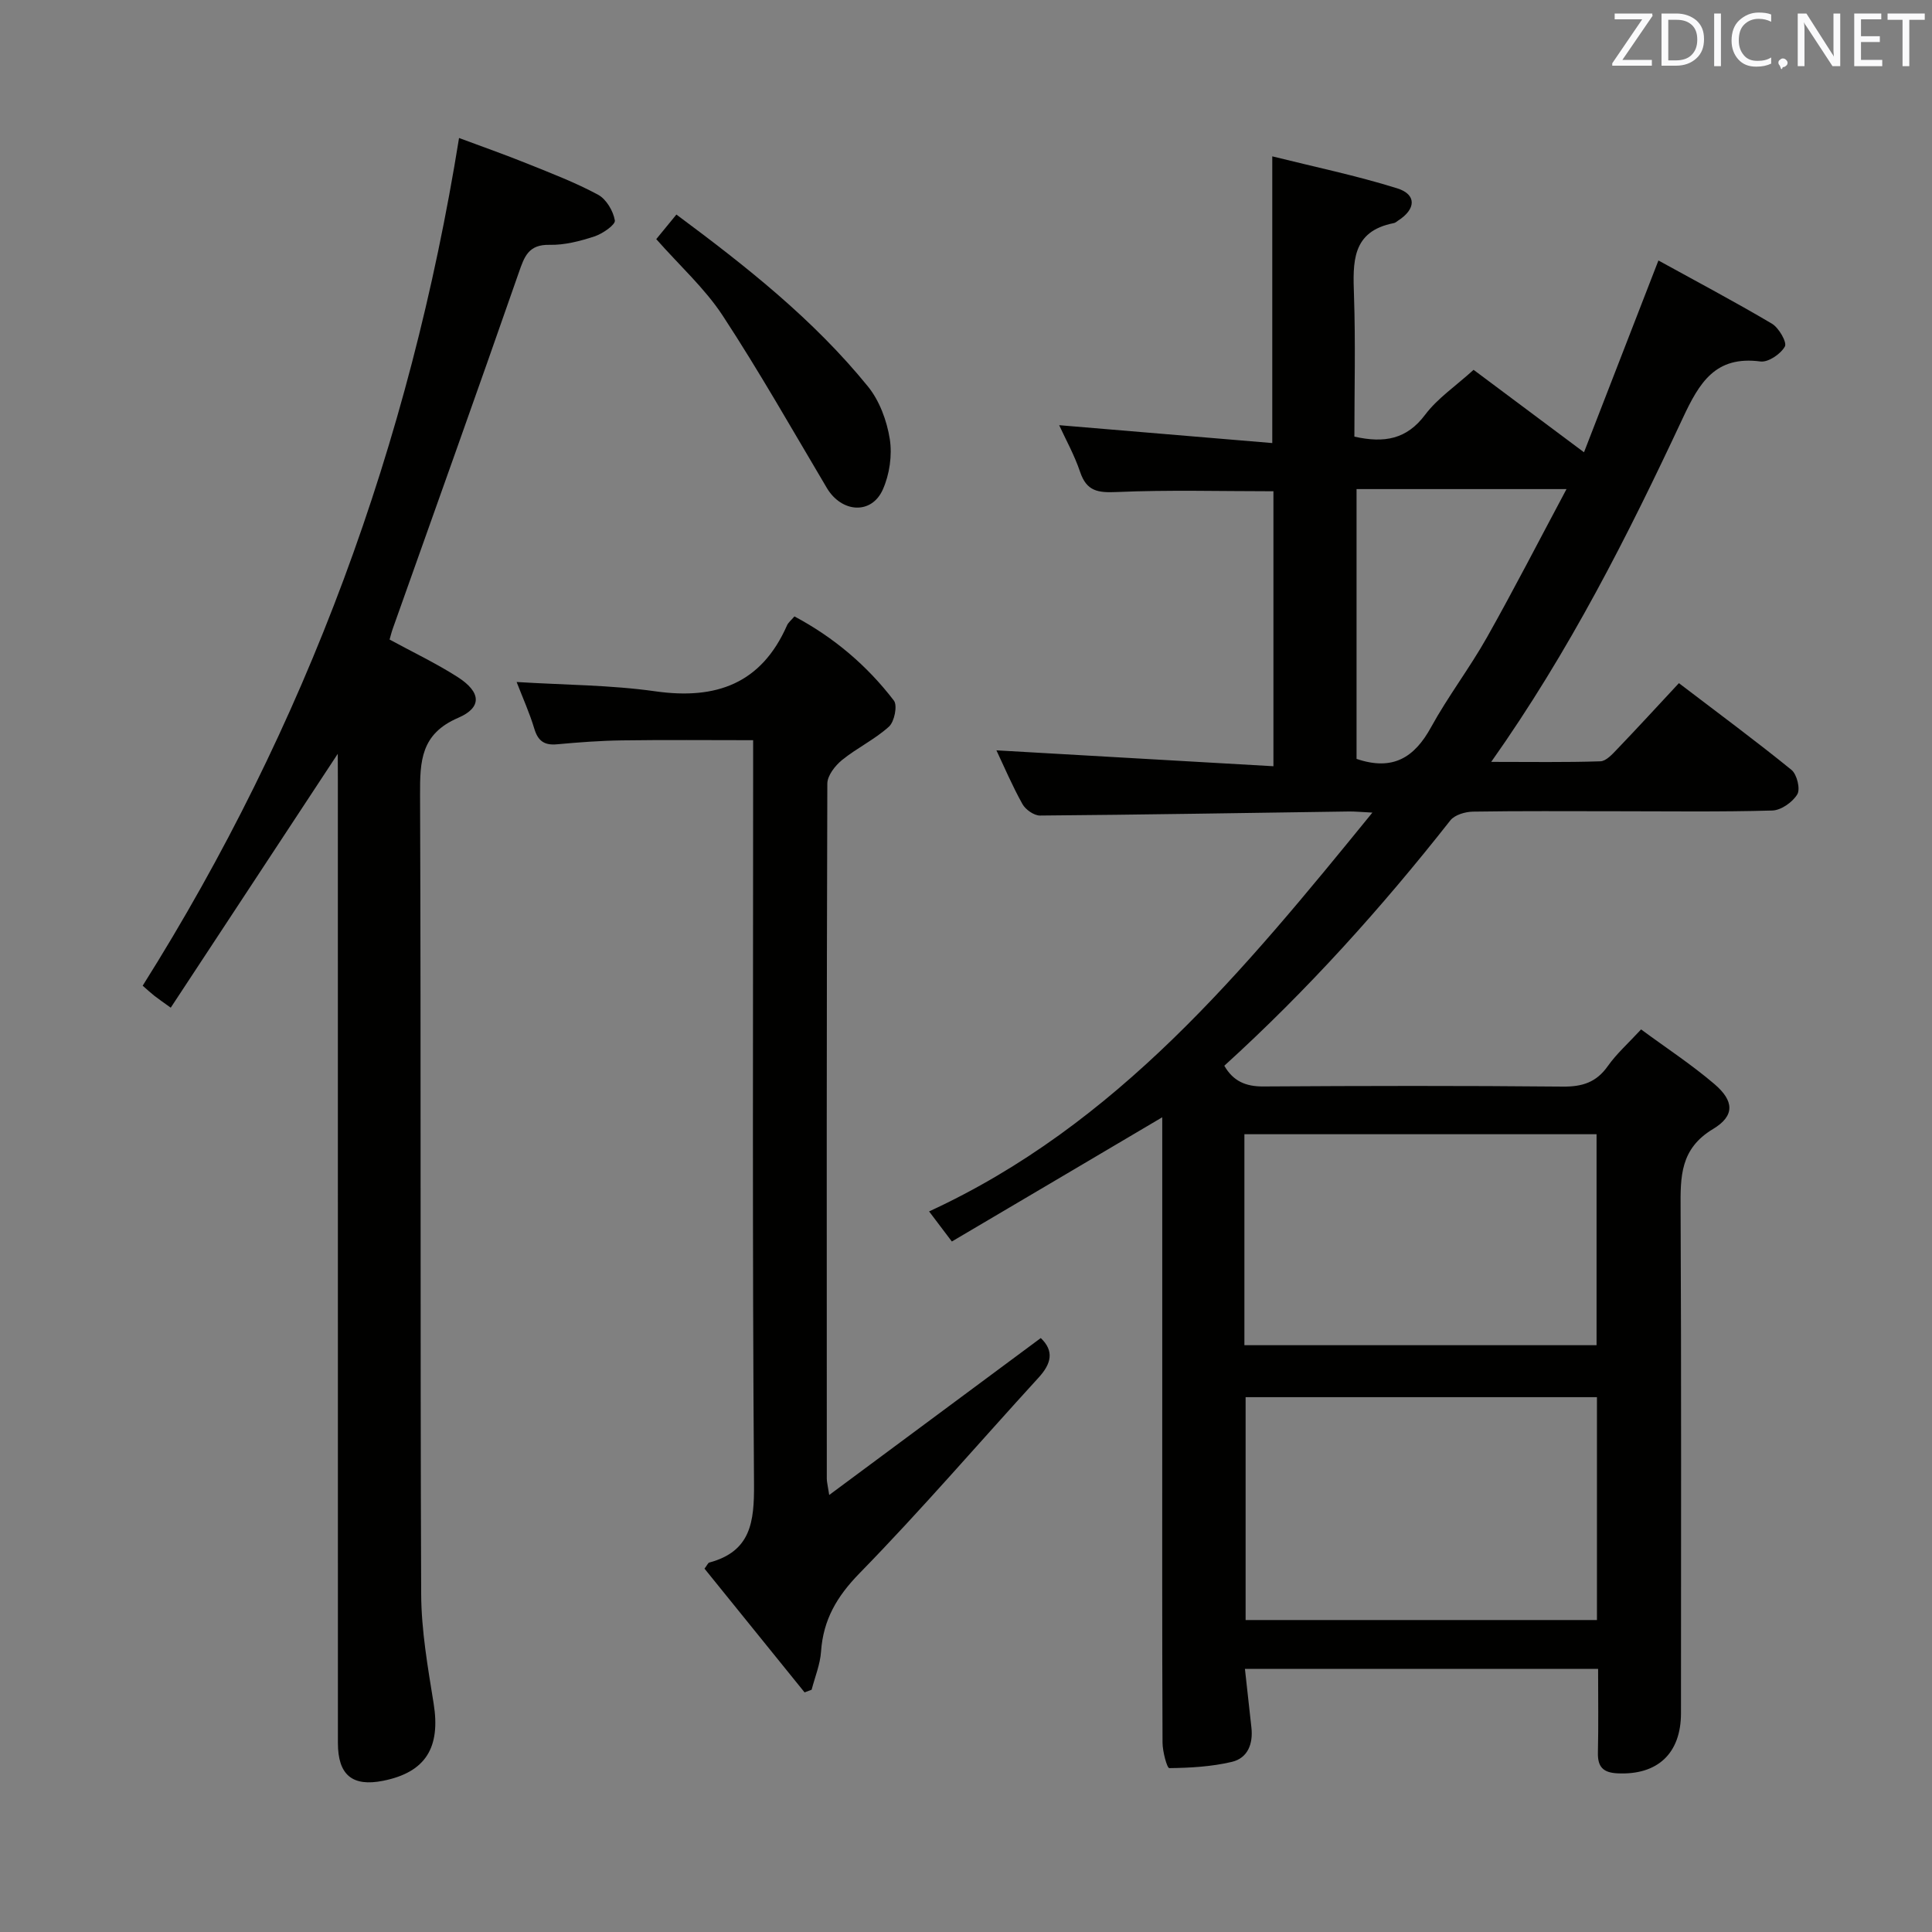 <svg enable-background="new 0 0 400 400" viewBox="0 0 400 400" xmlns="http://www.w3.org/2000/svg"><rect x="0" y="0" width="400" height="400" fill="#808080" stroke="none"/><path d="m197.07 257.04c-1.77-2.34-2.95-3.9-4.71-6.23 38.97-17.96 65.09-49.79 91.78-82.57-2.39-.12-3.64-.25-4.9-.23-21.31.3-42.61.67-63.92.84-1.24.01-2.99-1.23-3.63-2.37-2.1-3.76-3.79-7.74-5.39-11.13 18.93 1.08 37.96 2.18 57.35 3.29 0-19.93 0-38.49 0-56.93-10.93 0-21.7-.31-32.44.16-3.89.17-6.23-.15-7.58-4.15-1.19-3.53-3.04-6.84-4.34-9.69 14.7 1.23 29.32 2.46 44.12 3.7 0-20.3 0-39.34 0-59.36 8.7 2.17 17.41 3.98 25.86 6.62 4.08 1.27 3.9 4.33.17 6.7-.28.18-.55.45-.86.5-8.79 1.7-8.48 8.15-8.25 15 .33 9.78.08 19.58.08 29.21 6.25 1.4 10.85.53 14.64-4.52 2.55-3.4 6.28-5.9 10.04-9.31 7.02 5.25 14.67 10.96 22.86 17.07 5.06-13.03 9.98-25.71 15.41-39.71 7.75 4.27 15.73 8.49 23.49 13.08 1.44.85 3.17 3.87 2.69 4.73-.86 1.55-3.44 3.31-5.05 3.1-9.37-1.24-12.66 4.4-16.1 11.75-11.35 24.25-23.4 48.16-39.65 71.15 8.22 0 15.42.12 22.6-.12 1.21-.04 2.51-1.5 3.51-2.55 4.25-4.43 8.4-8.96 12.75-13.63 8.36 6.38 15.98 12 23.31 17.96 1.13.92 1.87 3.96 1.2 5.06-.97 1.62-3.35 3.3-5.18 3.35-10.82.31-21.66.15-32.49.15-9.83 0-19.66-.08-29.49.08-1.6.03-3.77.67-4.67 1.81-14.23 18.09-29.56 35.14-46.8 50.8 1.82 3.17 4.41 4.32 8.09 4.29 20.66-.13 41.33-.17 61.99.03 4.04.04 6.95-.88 9.32-4.25 1.8-2.55 4.2-4.68 6.89-7.59 5.19 3.83 10.45 7.27 15.19 11.32 4.06 3.47 4.27 6.55-.28 9.29-6.83 4.1-6.77 9.85-6.73 16.47.17 34.83.08 69.65.08 104.48 0 8.36-4.87 12.86-13.14 12.46-2.98-.14-4.13-1.33-4.06-4.29.13-5.64.04-11.29.04-17.33-24.42 0-48.47 0-73.12 0 .45 4.05.89 8.09 1.34 12.13.38 3.38-.75 6.34-4.06 7.12-4.2.99-8.61 1.24-12.94 1.29-.47.01-1.39-3.42-1.4-5.26-.1-23-.06-45.99-.06-68.99 0-18.33 0-36.66 0-54.99 0-1.76 0-3.53 0-5.51-14.87 8.8-29.12 17.2-43.56 25.72zm133.56 32.23c-24.58 0-48.64 0-72.74 0v46.14h72.74c0-15.51 0-30.61 0-46.14zm-72.99-10.76h72.91c0-14.69 0-29.07 0-43.68-24.42 0-48.58 0-72.91 0zm23.22-177.25v55.86c7.53 2.56 12-.31 15.42-6.55 3.51-6.39 7.99-12.25 11.57-18.6 5.59-9.92 10.79-20.06 16.48-30.71-15.28 0-29.33 0-43.47 0z" fill="#010100"/><path d="m69.93 156.07c-11.6 17.63-22.96 34.9-34.58 52.56-1.65-1.19-2.55-1.8-3.4-2.47-.76-.6-1.47-1.26-2.41-2.08 33.87-53.81 55.31-112.1 65.5-175.51 4.77 1.78 9.52 3.45 14.19 5.33 4.93 1.99 9.93 3.9 14.6 6.42 1.7.92 3.14 3.37 3.47 5.32.15.89-2.56 2.77-4.26 3.32-2.97.97-6.17 1.8-9.25 1.73-4.38-.1-5.23 2.43-6.4 5.81-8.57 24.6-17.36 49.12-26.07 73.66-.27.75-.45 1.53-.66 2.25 4.85 2.64 9.66 4.93 14.1 7.77 4.83 3.1 5.12 6.28.1 8.44-7.73 3.32-7.92 8.93-7.89 15.92.21 55.15.01 110.31.23 165.46.03 7.57 1.37 15.17 2.58 22.69 1.47 9.13-1.65 14.24-10.45 16-6.38 1.28-9.37-1.2-9.37-7.83-.01-66.48-.01-132.97-.01-199.45-.02-1.75-.02-3.49-.02-5.34z" fill="#010100"/><path d="m166.58 350.39c-6.93-8.58-13.87-17.15-20.72-25.62.58-.76.73-1.19.99-1.26 8.63-2.32 9.32-8.42 9.26-16.3-.36-49.14-.18-98.28-.18-147.42 0-1.97 0-3.94 0-6.54-9.31 0-18.25-.09-27.18.04-4.48.06-8.96.4-13.43.81-2.61.24-3.93-.68-4.69-3.21-.98-3.26-2.39-6.39-3.67-9.69 9.91.62 19.42.61 28.73 1.93 12.57 1.78 21.94-1.57 27.26-13.67.26-.58.83-1.02 1.53-1.84 8.13 4.33 15.03 10.16 20.59 17.43.78 1.02.11 4.37-1.02 5.39-2.92 2.65-6.63 4.41-9.71 6.91-1.44 1.17-3.05 3.23-3.05 4.9-.16 47.97-.13 95.95-.11 143.92 0 .61.17 1.22.5 3.35 15.07-11.18 29.4-21.81 43.8-32.49 2.81 2.68 2.2 5.29-.45 8.19-12.35 13.5-24.28 27.41-37.06 40.49-4.72 4.83-7.52 9.63-7.98 16.21-.18 2.67-1.27 5.29-1.95 7.92-.47.18-.97.36-1.46.55z" fill="#010100"/><path d="m135.87 49.51c1.36-1.66 2.59-3.17 4.17-5.09 14.48 10.75 28.4 21.73 39.67 35.61 2.39 2.95 3.91 7.08 4.51 10.87.53 3.36-.05 7.35-1.45 10.47-2.35 5.24-8.53 4.79-11.58-.34-7.1-11.96-13.96-24.08-21.58-35.71-3.7-5.63-8.87-10.29-13.74-15.81z" fill="#010100"/><g fill="#fafafb"><path d="m342.2 3.2-6.3 9.2h6.1v1.2h-8.2v-.5l6.2-9.1h-5.7v-1.2h7.8v.4z"/><path d="m344 13.7v-10.9h3.1c1.6 0 3 .5 4.1 1.4 1.1 1 1.6 2.2 1.6 3.9s-.5 3-1.6 4-2.5 1.5-4.2 1.5h-3zm1.4-9.6v8.4h1.6c1.4 0 2.5-.4 3.2-1.1.8-.8 1.2-1.8 1.2-3.2s-.4-2.4-1.2-3.1-1.8-1-3.1-1z"/><path d="m356.3 2.8v10.9h-1.4v-10.9z"/><path d="m366.6 13.2c-.8.4-1.8.6-3 .6-1.6 0-2.8-.5-3.7-1.5s-1.4-2.3-1.4-3.9c0-1.7.5-3.2 1.6-4.2s2.4-1.6 4-1.6c1 0 1.9.1 2.6.4v1.5c-.8-.4-1.6-.6-2.6-.6-1.2 0-2.2.4-3 1.2s-1.1 1.9-1.1 3.3c0 1.3.4 2.3 1.1 3.1s1.6 1.1 2.8 1.1c1.1 0 2-.2 2.8-.7v1.3z"/><path d="m368.2 13c0-.3.1-.5.3-.6.2-.2.4-.3.6-.3.3 0 .5.1.7.3s.3.4.3.6-.1.5-.3.6c-.2.2-.4.3-.7.3-.3 1-.5-.1-.6-.3-.2-.2-.3-.4-.3-.6z"/><path d="m381.1 13.7h-1.7l-5.5-8.4c-.2-.2-.3-.5-.4-.7 0 .2.1.8.1 1.5v7.6h-1.4v-10.9h1.8l5.3 8.3c.3.4.4.6.4.8 0-.3-.1-.8-.1-1.6v-7.5h1.4v10.9z"/><path d="m389.7 13.7h-5.8v-10.9h5.6v1.2h-4.2v3.5h3.9v1.2h-3.9v3.7h4.4z"/><path d="m398.4 4.1h-3.1v9.6h-1.4v-9.6h-3.1v-1.3h7.7v1.3z"/></g></svg>